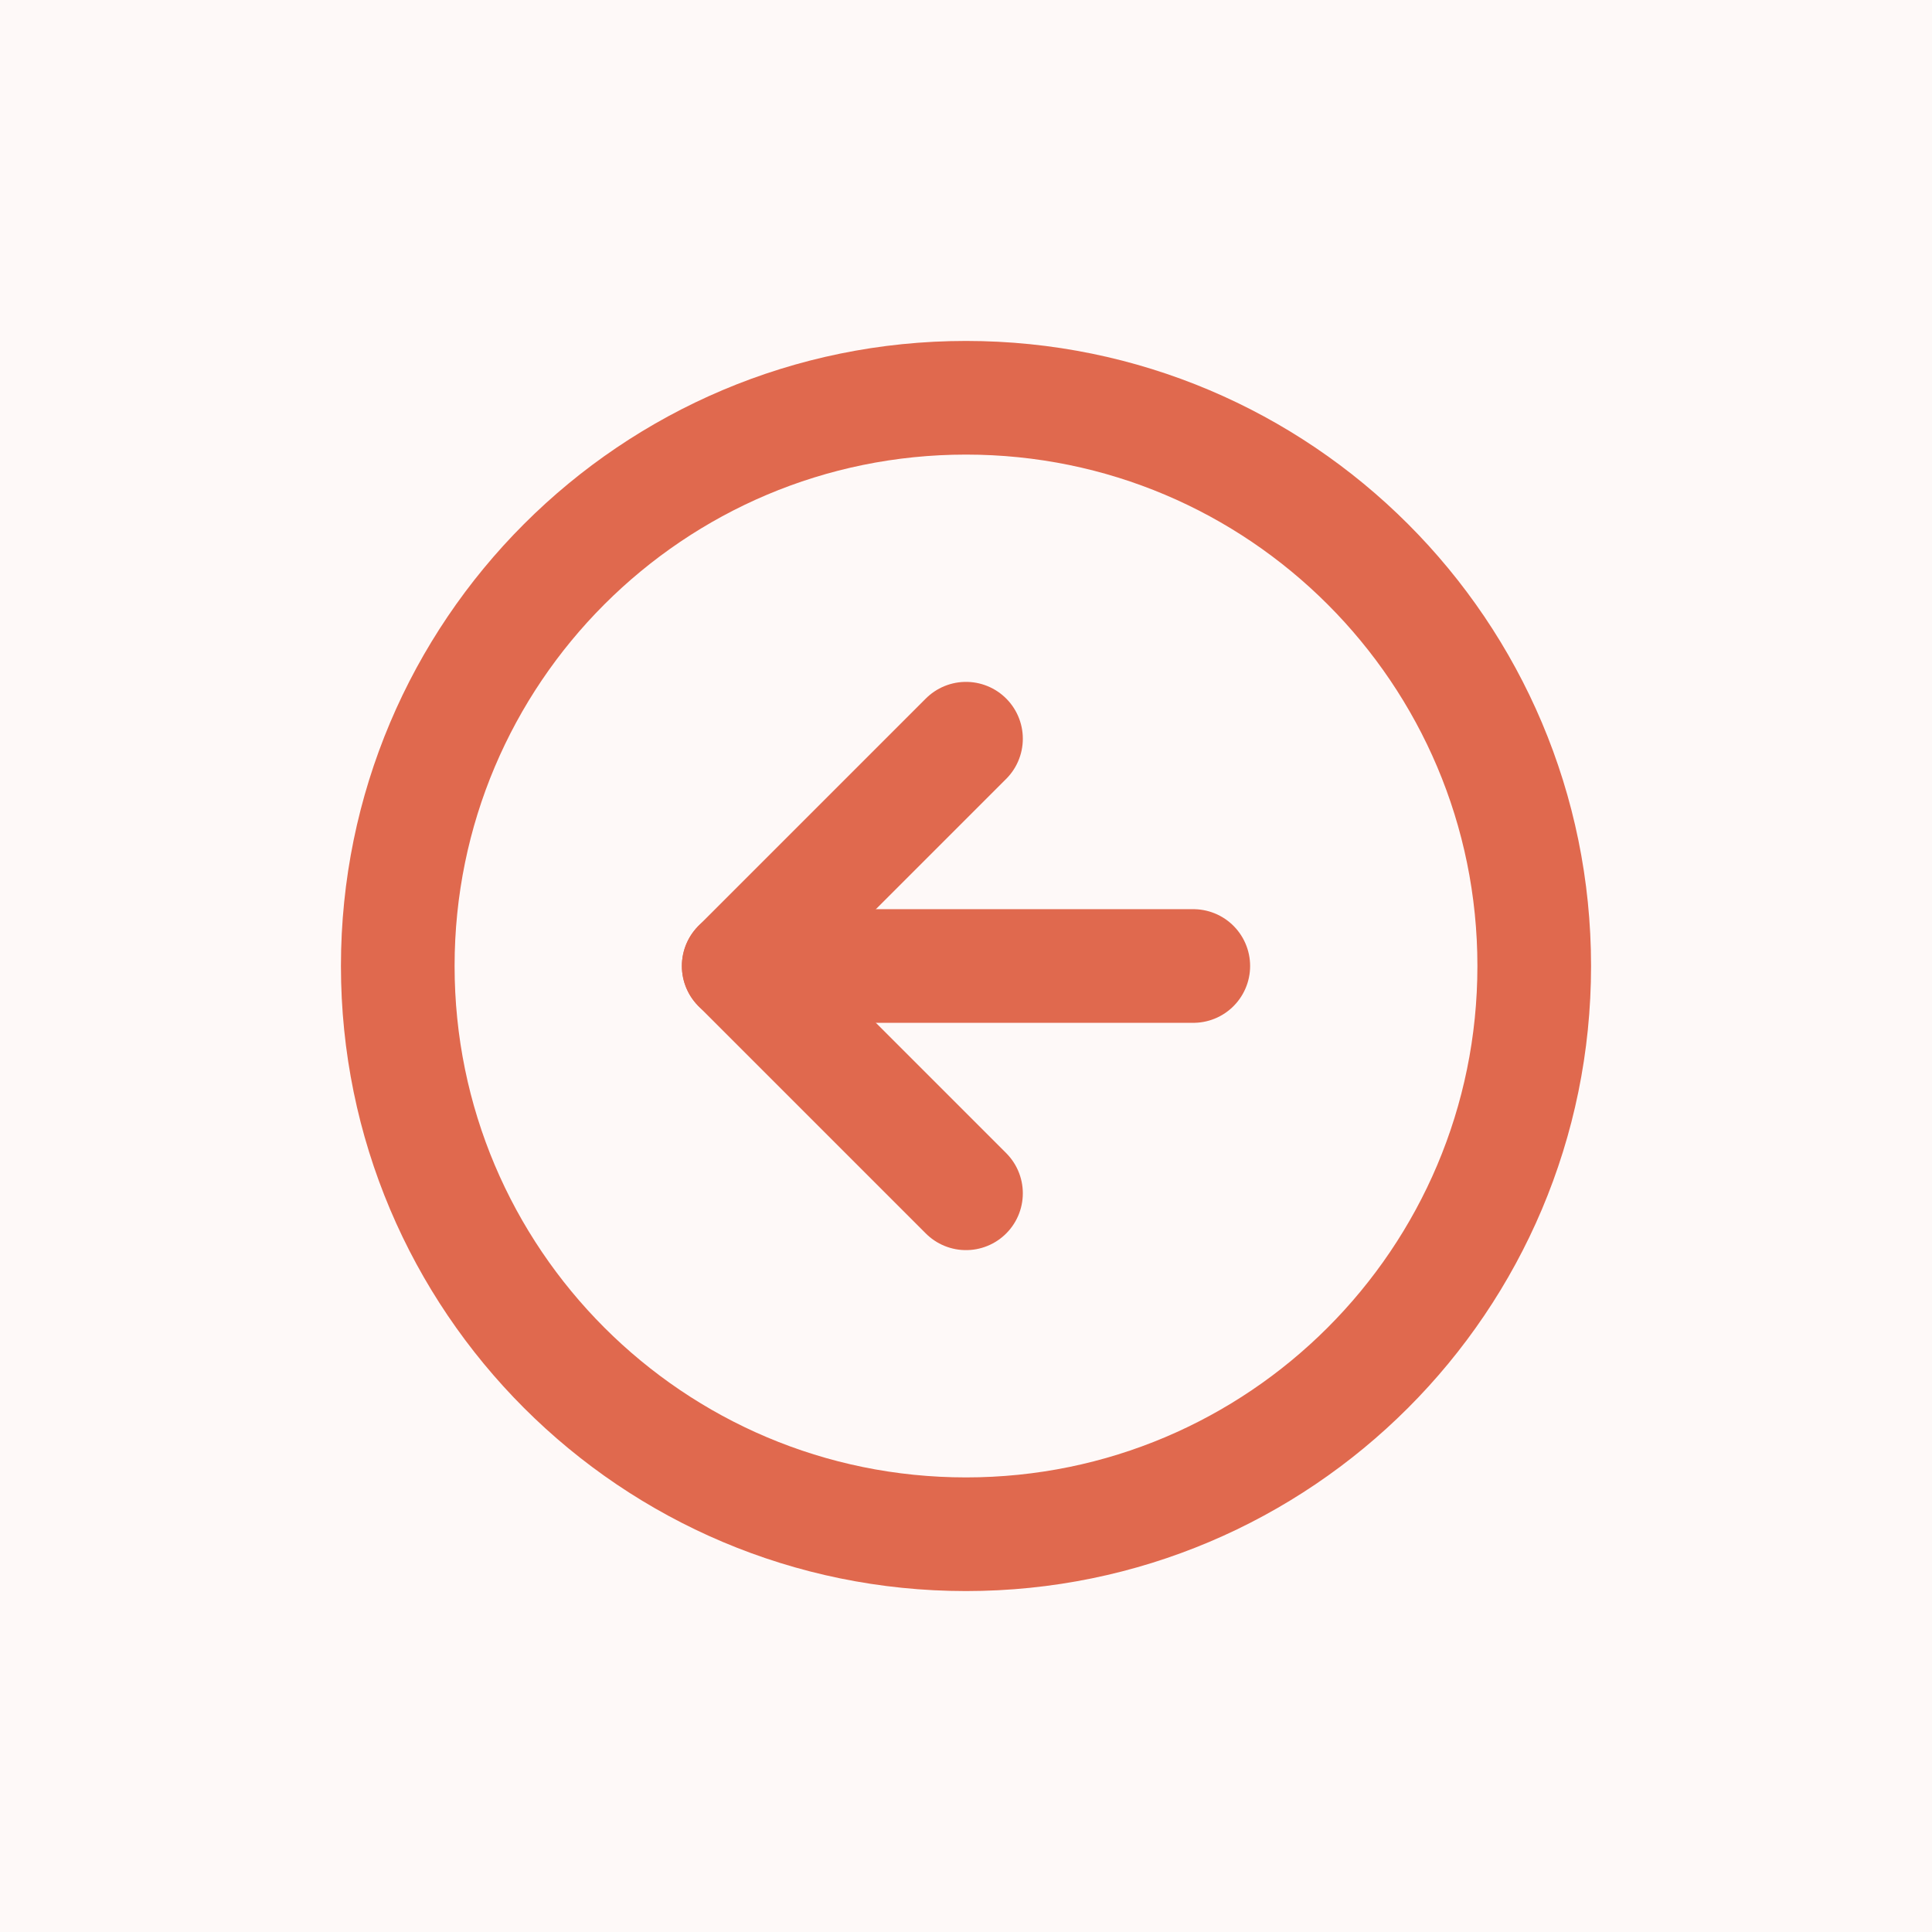 <svg width="34" height="34" viewBox="0 0 34 34" fill="none" xmlns="http://www.w3.org/2000/svg">
<rect x="0" y="0" width="34" height="34" fill="#333333" stroke="none"/>
<g clip-path="url(#clip0)">
<rect width="34" height="34" fill="#FEF9F8"/>
<path d="M17 7C11.477 7 7 11.477 7 17C7 22.523 11.477 27 17 27C22.523 27 27 22.523 27 17C27 11.477 22.523 7 17 7Z" stroke="#E0694E" stroke-width="2" stroke-linecap="round" stroke-linejoin="round"/>
<path d="M17 13L13 17L17 21" stroke="#E0694E" stroke-width="2" stroke-linecap="round" stroke-linejoin="round"/>
<path d="M21 17L13 17" stroke="#E0694E" stroke-width="2" stroke-linecap="round" stroke-linejoin="round"/>
</g>
<defs>
<clipPath id="clip0">
<rect width="34" height="34" fill="white" transform="translate(34 34) rotate(180)"/>
</clipPath>
</defs>
</svg>
